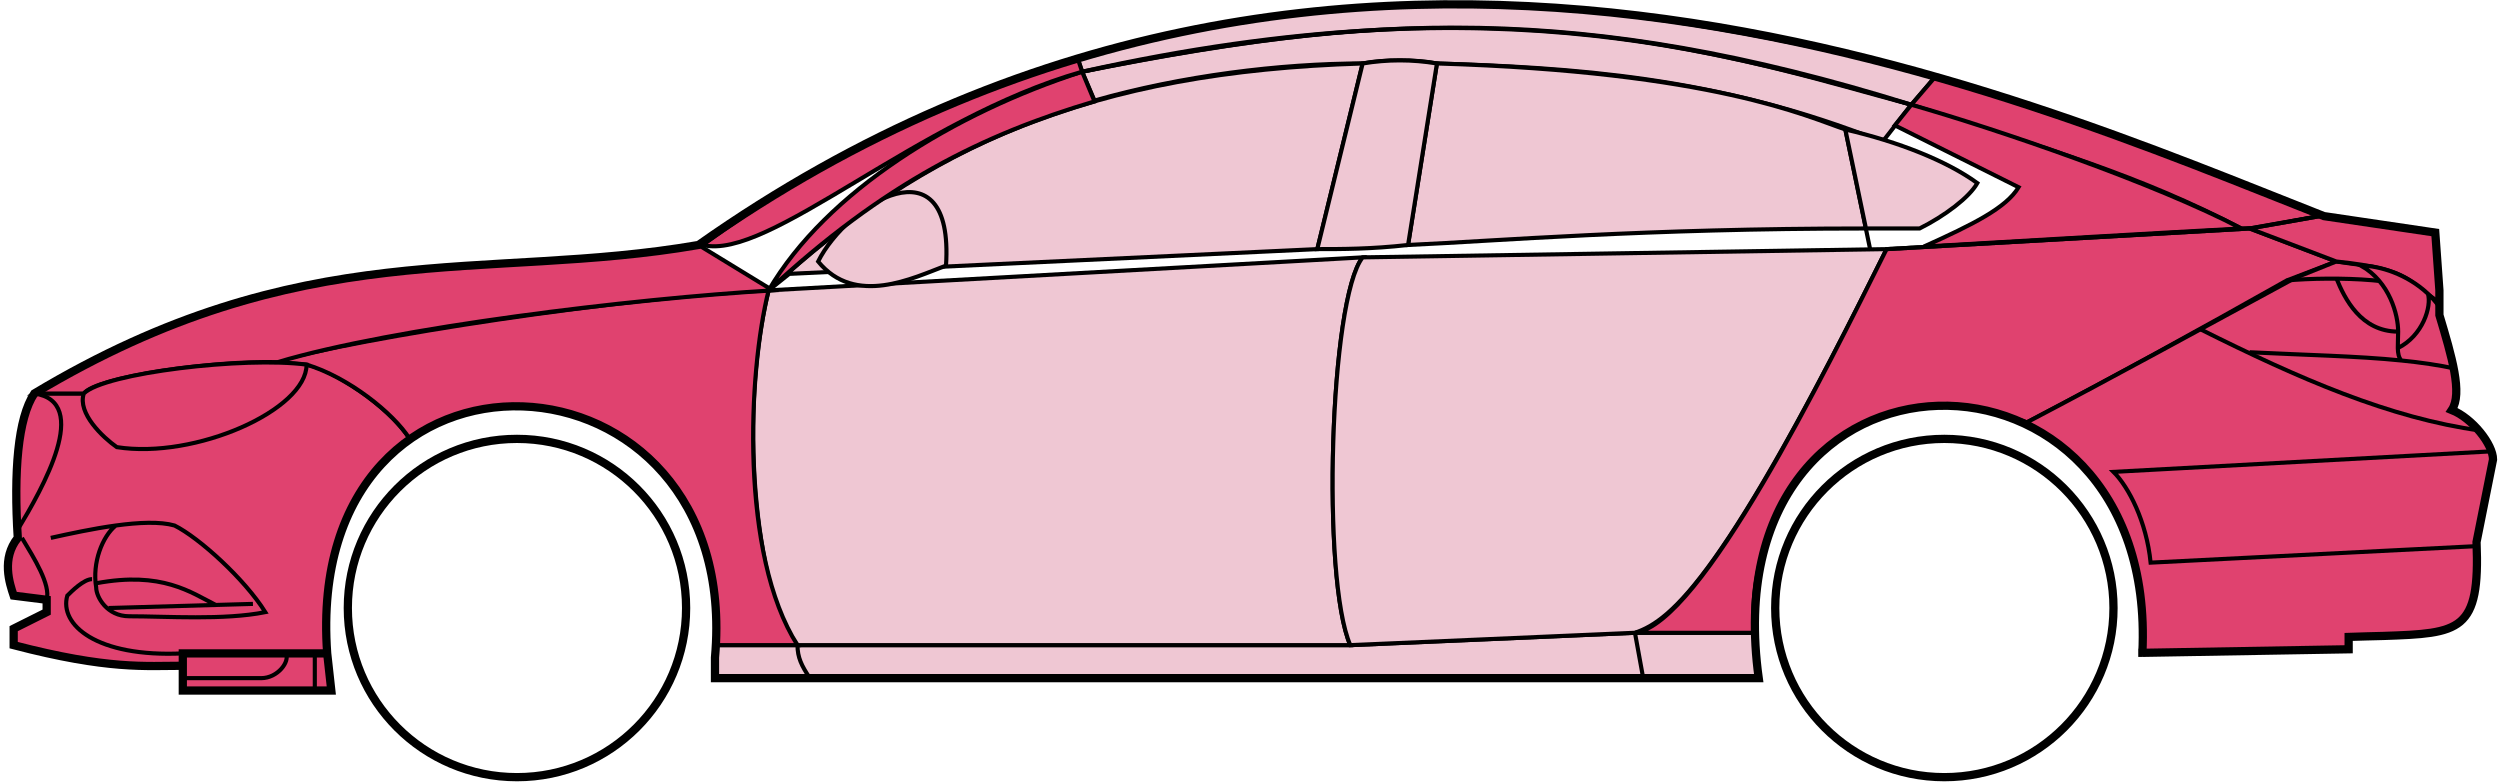 <svg width="303" height="95" viewBox="0 0 303 95" fill="none" xmlns="http://www.w3.org/2000/svg">
<circle cx="62.656" cy="73.692" r="20.5" stroke="black"/>
<circle cx="235.656" cy="73.692" r="20.5" stroke="black"/>
<path d="M132.654 12.192L131.154 8.692C171.154 0.692 192.654 1.192 231.654 12.692L228.154 17.192C208.154 9.192 190.154 8.192 174.154 7.692C171.654 7.192 167.654 7.192 165.154 7.692C155.154 7.692 143.154 9.192 132.654 12.192Z" fill="#EFC7D3" stroke="black" stroke-width="0.5"/>
<path d="M131.154 8.692L130.654 7.192C166.654 -3.808 199.154 0.192 234.654 9.192L231.654 12.692C191.654 0.192 165.654 1.692 131.154 8.692Z" fill="#EFC7D3" stroke="black" stroke-width="0.5"/>
<path d="M131.154 8.692C182.654 -2.808 211.154 7.192 231.654 12.692" stroke="black" stroke-width="0.5"/>
<path d="M170.656 29.692L174.156 7.692C207.656 8.692 219.156 14.192 223.656 15.692L226.139 27.692C199.149 27.692 181.654 29.192 170.656 29.692Z" fill="#EFC7D3"/>
<path d="M226.656 30.192L223.656 15.692C219.156 14.192 207.656 8.692 174.156 7.692L170.656 29.692C181.656 29.192 199.156 27.692 226.156 27.692" stroke="black" stroke-width="0.5"/>
<path d="M165.156 7.692C132.156 8.692 112.156 17.692 93.156 35.192L95.656 33.192L159.656 30.192L165.156 7.692Z" fill="#EFC7D3" stroke="black" stroke-width="0.5"/>
<path d="M239.654 22.192C235.988 19.525 230.154 17.192 223.654 15.692L226.154 27.692H232.654C235.654 26.192 238.654 23.961 239.654 22.192Z" fill="#EFC7D3" stroke="black" stroke-width="0.5"/>
<path d="M96.656 78.192H163.656L198.156 76.692H212.656L213.156 82.192H199.156H98.156H86.656V78.192H96.656Z" fill="#EFC7D3"/>
<path d="M96.656 78.192H163.656L198.156 76.692M96.656 78.192C96.656 79.692 97.156 80.692 98.156 82.192M96.656 78.192H86.656V82.192H98.156M198.156 76.692L199.156 82.192M198.156 76.692H212.656L213.156 82.192H199.156M199.156 82.192H98.156" stroke="black" stroke-width="0.5"/>
<path d="M96.655 78.192C92.156 73.692 89.156 51.692 93.155 35.192L165.156 31.192C161.156 36.192 160.156 70.192 163.656 78.192H96.655Z" fill="#EFC7D3" stroke="black" stroke-width="0.5"/>
<path d="M228.656 30.192L165.156 31.192C161.156 36.192 160.156 70.192 163.656 78.192L198.156 76.692C202.656 75.192 209.156 69.692 228.656 30.192Z" fill="#EFC7D3" stroke="black" stroke-width="0.5"/>
<path d="M170.656 29.692C166.156 30.192 162.656 30.192 159.656 30.192L165.156 7.692C168.156 7.192 171.156 7.192 174.156 7.692L170.656 29.692Z" fill="#EFC7D3" stroke="black" stroke-width="0.5"/>
<path d="M99.156 31.692C103.656 37.192 110.656 33.692 114.656 32.192C115.656 16.692 102.656 24.692 99.156 31.692Z" fill="#EFC7D3" stroke="black" stroke-width="0.5"/>
<path d="M234.654 9.192L231.654 12.692C248.654 18.192 259.154 21.192 271.654 27.692H273.154L281.154 26.192C266.154 19.692 258.654 17.192 234.654 9.192Z" fill="#E0426F" stroke="black" stroke-width="0.5"/>
<path d="M271.654 27.692C261.154 22.192 242.154 15.692 231.654 12.692L229.654 15.192L244.654 22.692C243.154 25.192 239.154 27.192 233.154 29.892C245.154 29.192 262.154 28.192 271.654 27.692Z" fill="#E0426F" stroke="black" stroke-width="0.5"/>
<path d="M277.156 33.992L283.155 31.692L272.655 27.692L228.655 30.192C221.155 45.192 206.155 75.692 198.155 76.692H212.655C211.155 65.692 220.655 42.192 245.656 51.192C256.156 45.692 266.156 40.192 277.156 33.992Z" fill="#E0426F" stroke="black" stroke-width="0.5"/>
<path d="M278.154 33.692C266.154 40.192 256.154 45.692 245.654 51.192C250.154 54.192 260.654 60.192 259.654 79.192L284.654 78.692V77.192C293.154 76.192 301.654 79.692 300.154 65.692L302.154 55.692C302.154 54.192 299.654 50.192 297.154 49.692C298.654 47.192 295.654 38.192 295.654 38.192V36.692L291.654 33.692L286.654 32.192L283.154 31.692L278.154 33.692Z" fill="#E0426F" stroke="black" stroke-width="0.5"/>
<path d="M281.154 26.192L272.654 27.692L283.154 31.692C292.654 32.692 291.653 34.192 295.648 36.612L295.154 28.192L281.154 26.192Z" fill="#E0426F"/>
<path d="M295.654 36.692L295.648 36.612M295.648 36.612L295.154 28.192L281.154 26.192L272.654 27.692L283.154 31.692C292.654 32.692 291.653 34.192 295.648 36.612Z" stroke="black" stroke-width="0.5"/>
<path d="M294.156 36.192C293.656 33.692 282.656 33.492 277.156 33.992" stroke="black" stroke-width="0.5"/>
<path d="M300.156 66.192L260.656 68.192C260.156 63.192 257.99 59.025 256.156 57.192L302.156 54.692M300.656 52.192C289.656 50.692 278.656 45.892 266.656 39.892M228.656 30.192L272.656 27.692L281.156 26.192" stroke="black" stroke-width="0.5"/>
<path d="M290.656 40.192C290.656 38.192 289.656 34.192 286.156 32.192C288.377 32.192 291.754 33.232 294.265 35.602C294.729 37.132 293.656 40.692 290.614 42.192C290.601 41.602 290.656 40.916 290.656 40.192Z" fill="#E0426F"/>
<path d="M272.656 42.692C279.652 43.042 285.669 43.147 291.049 43.692M297.656 44.692C295.553 44.241 293.36 43.926 291.049 43.692M295.656 37.192C295.238 36.607 294.769 36.078 294.265 35.602M291.049 43.692C290.723 43.347 290.629 42.824 290.614 42.192M290.614 42.192C290.601 41.602 290.656 40.916 290.656 40.192C290.656 38.192 289.656 34.192 286.156 32.192C288.377 32.192 291.754 33.232 294.265 35.602M290.614 42.192C293.656 40.692 294.729 37.132 294.265 35.602" stroke="black" stroke-width="0.5"/>
<path d="M290.656 40.192C286.156 40.192 284.156 36.192 283.156 33.692" stroke="black" stroke-width="0.5"/>
<path d="M132.654 12.292C119.154 16.292 107.154 22.192 93.154 35.192C100.154 23.192 115.654 13.692 131.154 8.692L132.654 12.292Z" fill="#E0426F" stroke="black" stroke-width="0.5"/>
<path d="M131.154 8.692C111.154 14.366 93.154 31.692 85.154 29.692C98.154 20.192 114.154 11.692 130.654 7.192L131.154 8.692Z" fill="#E0426F" stroke="black" stroke-width="0.5"/>
<path d="M10.155 47.692H4.155C1.654 51.692 1.654 61.692 2.155 65.192C0.654 66.192 0.655 70.692 1.655 72.192L5.655 72.692V74.192L1.655 76.192V78.192C5.655 79.192 14.155 81.192 22.155 80.692V79.192H39.655C38.988 70.692 40.655 60.192 49.655 53.192C47.155 49.192 40.155 44.692 37.155 44.192C27.155 43.192 12.155 45.692 10.155 47.692Z" fill="#E0426F" stroke="black" stroke-width="0.5"/>
<path d="M93.156 35.192C75.323 36.025 43.656 40.892 33.156 43.892L37.156 44.192C42.156 45.692 47.656 50.025 49.656 53.192C62.655 43.692 88.155 50.692 86.655 78.192H96.655C89.655 67.192 90.655 45.192 93.156 35.192Z" fill="#E0426F" stroke="black" stroke-width="0.5"/>
<path d="M10.154 47.692H4.154C36.654 28.192 58.654 34.192 84.654 29.692L93.654 35.192C76.654 36.192 47.654 39.692 33.654 43.892C25.654 43.692 11.654 45.692 10.154 47.692Z" fill="#E0426F" stroke="black" stroke-width="0.5"/>
<path d="M37.156 44.192C29.656 43.192 12.656 45.192 10.156 47.692C9.356 50.092 12.489 53.025 14.156 54.192C23.656 55.692 37.156 49.692 37.156 44.192Z" fill="#E0426F" stroke="black" stroke-width="0.5"/>
<path d="M4.155 47.692C11.155 48.692 5.155 59.192 2.155 64.192C1.655 57.192 2.155 51.692 4.155 47.692Z" fill="#E0426F" stroke="black" stroke-width="0.5"/>
<path d="M22.154 83.692V79.192H39.654L40.154 83.692H22.154Z" fill="#E0426F" stroke="black" stroke-width="0.5"/>
<path d="M2.656 65.192C4.156 67.692 6.156 70.859 5.656 72.692M22.156 79.192C11.656 79.692 7.156 75.692 8.156 72.192C8.656 71.692 10.156 70.192 11.156 70.192" stroke="black" stroke-width="0.5"/>
<path d="M32.156 74.192C29.656 70.192 24.156 65.192 21.156 63.692C19.406 63.192 16.781 63.317 14.031 63.692C12.406 65.025 11.156 68.192 11.656 71.192C11.656 72.359 12.964 74.692 15.656 74.692C20.156 74.692 27.156 75.192 32.156 74.192Z" fill="#E0426F"/>
<path d="M6.156 65.192C8.406 64.692 11.281 64.067 14.031 63.692M14.031 63.692C16.781 63.317 19.406 63.192 21.156 63.692C24.156 65.192 29.656 70.192 32.156 74.192C27.156 75.192 20.156 74.692 15.656 74.692C12.964 74.692 11.656 72.359 11.656 71.192C11.156 68.192 12.406 65.025 14.031 63.692Z" stroke="black" stroke-width="0.5"/>
<path d="M11.656 70.692C19.656 69.192 23.156 71.821 26.156 73.321M13.156 73.692L30.656 73.192" stroke="black" stroke-width="0.5"/>
<path d="M22.154 82.192H31.654C33.654 82.192 35.154 80.192 34.654 79.192M38.154 79.192V83.692" stroke="black" stroke-width="0.5"/>
<path d="M22.156 80.692C17.656 80.692 13.156 81.192 1.656 78.192V76.192L5.656 74.192V72.692L1.656 72.192C1.155 70.692 0.155 67.692 2.155 65.192C1.656 57.192 2.156 50.692 4.156 47.692C36.656 28.192 58.656 34.192 84.656 29.692C162.656 -25.308 244.656 11.692 281.656 26.192L295.156 28.192L295.656 35.192V38.192C297.155 43.192 298.49 47.692 297.156 49.692C299.656 50.692 302.156 53.859 302.156 55.692L300.156 65.692C300.608 76.54 298.2 76.764 288.868 77.076C287.877 77.11 285.808 77.144 284.656 77.192V78.692L259.656 79.123M22.156 80.692V83.692H40.154L39.656 79.192M22.156 80.692V79.192H39.656M39.656 79.192C36.656 37.692 90.156 40.692 86.656 79.692V82.192H213.156C207.156 38.692 261.656 38.692 259.656 79.123M259.155 79.123H259.656" stroke="black"/>
</svg>
